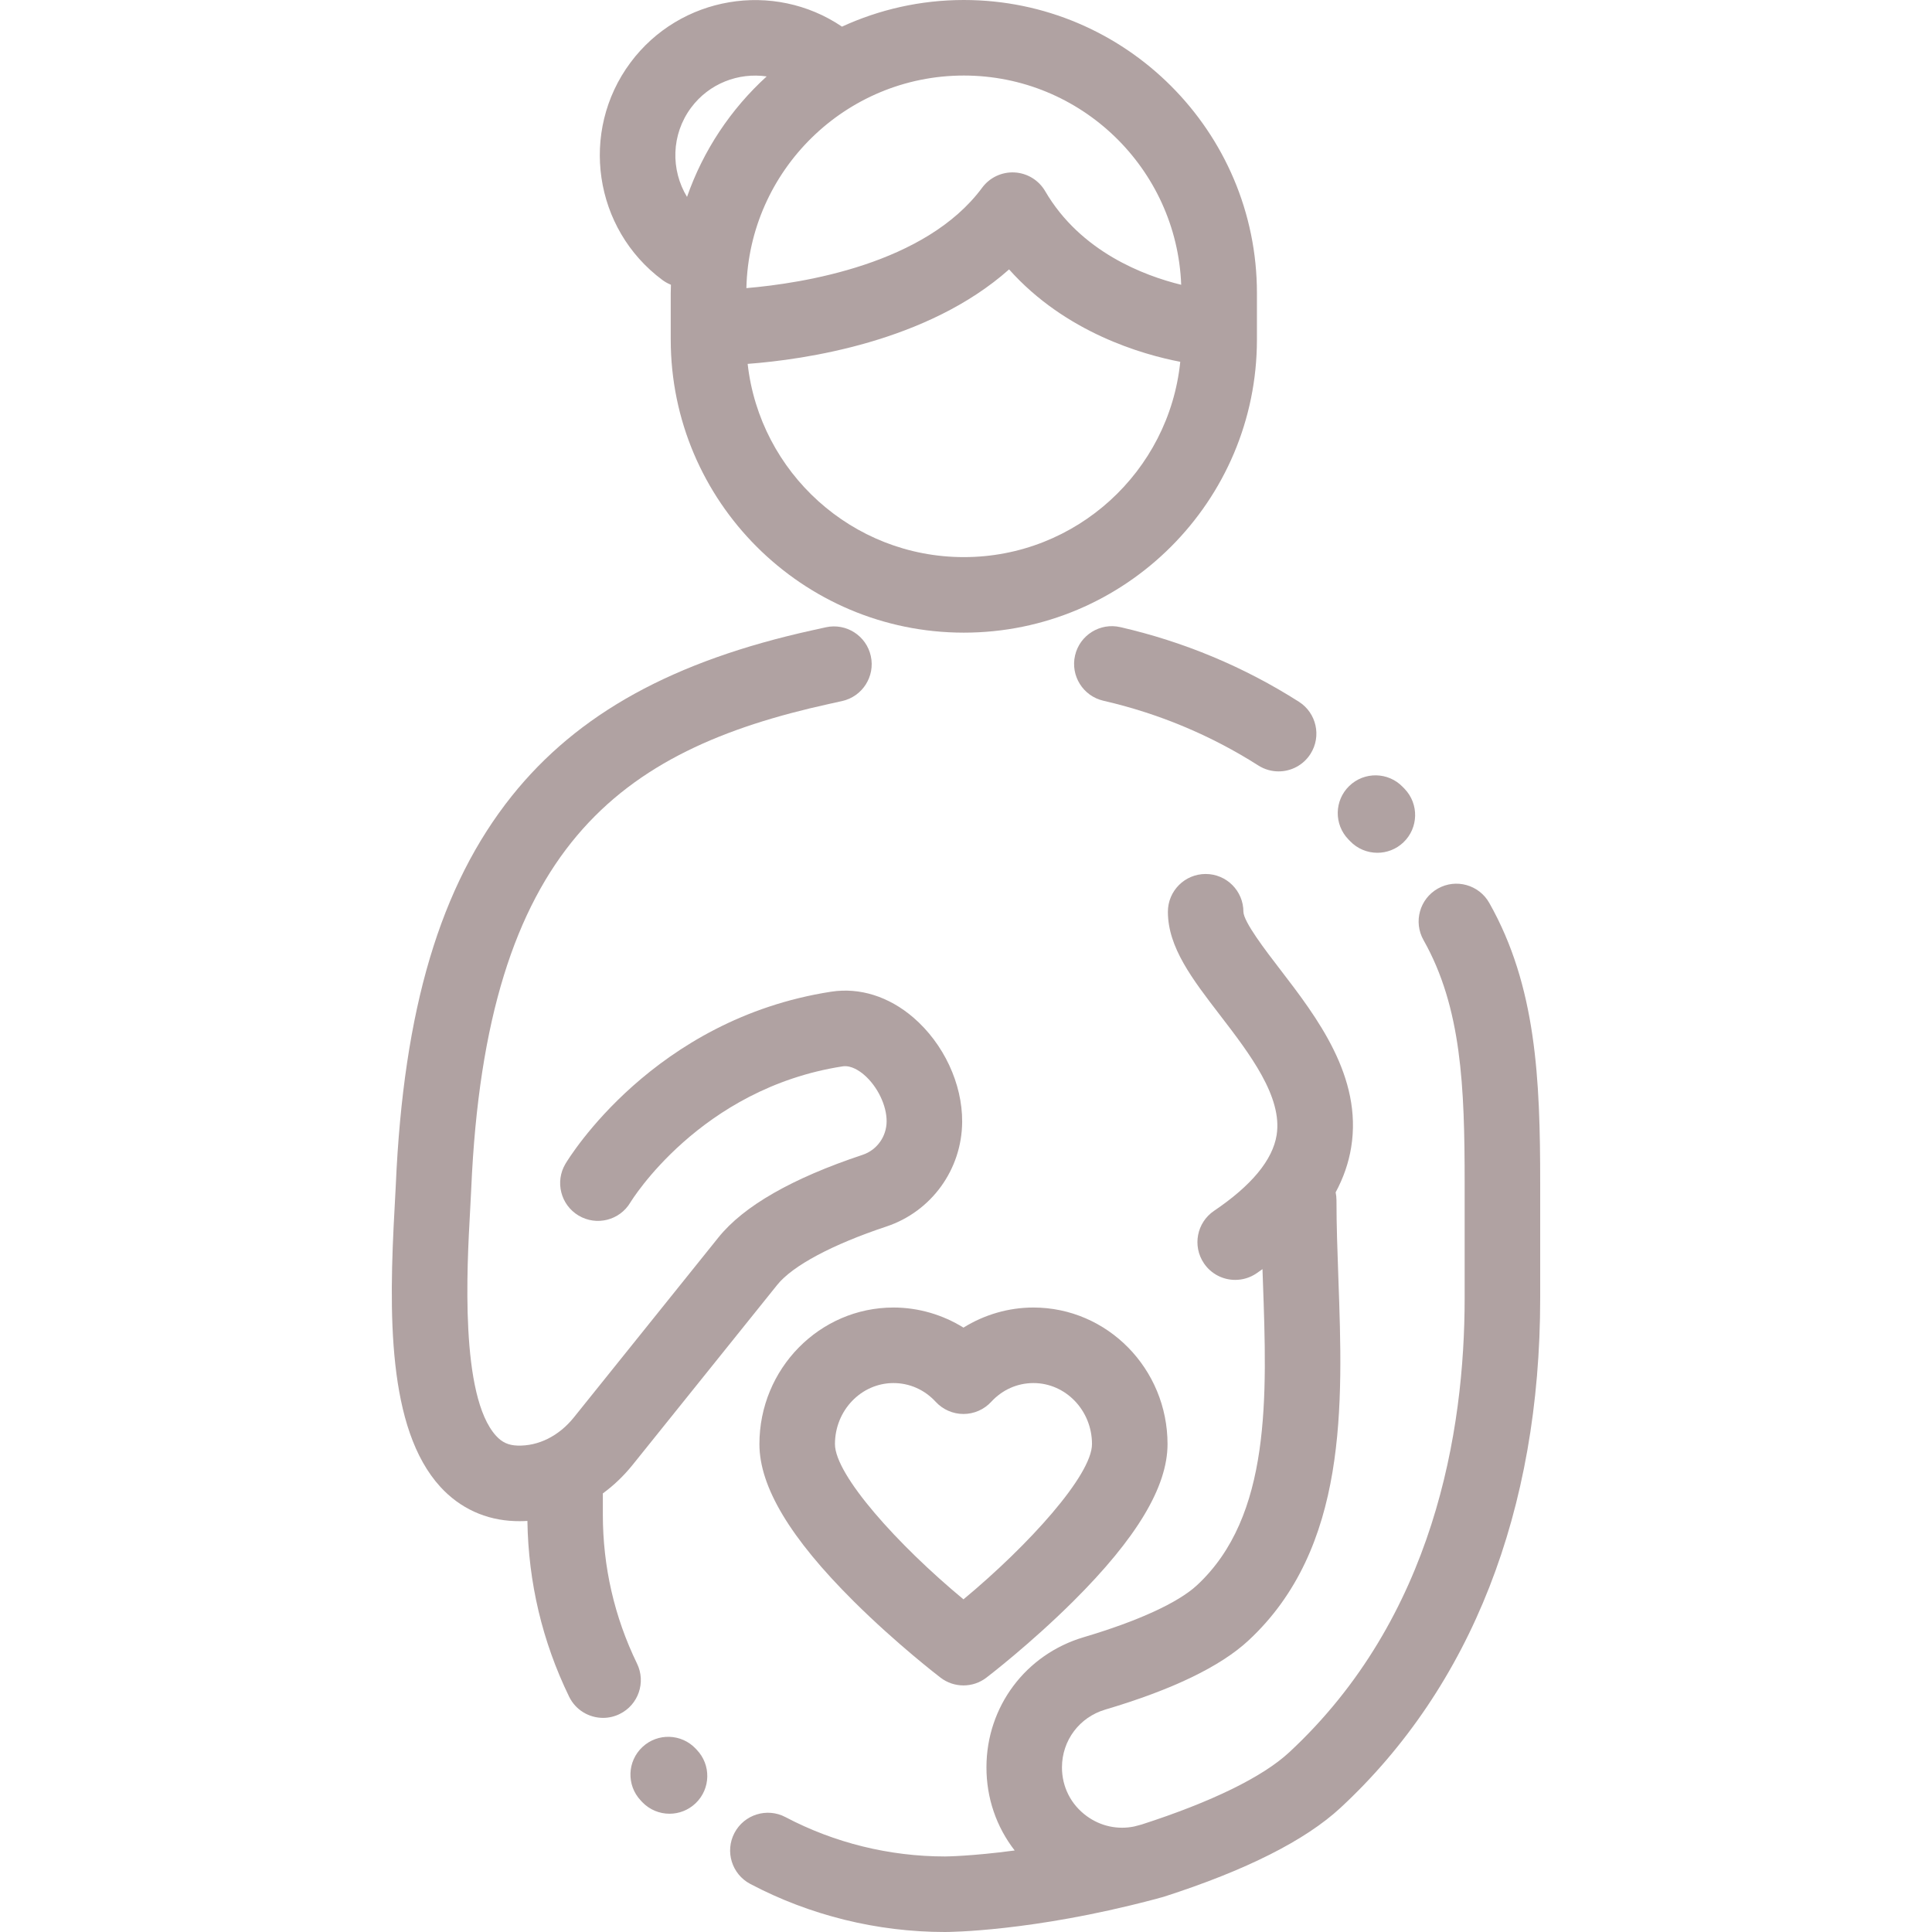 <svg width="70" height="70" viewBox="0 0 70 70" fill="none" xmlns="http://www.w3.org/2000/svg">
<g clip-path="url(#clip0)">
<path d="M37.443 47.374C36.544 47.374 35.665 47.632 34.908 48.102C34.151 47.632 33.272 47.374 32.373 47.374C29.694 47.374 27.515 49.593 27.515 52.322C27.515 53.869 28.632 55.733 30.931 58.018C32.483 59.561 34.013 60.735 34.077 60.784C34.322 60.972 34.615 61.066 34.908 61.066C35.201 61.066 35.494 60.972 35.739 60.784C35.804 60.735 37.334 59.561 38.886 58.018C41.184 55.733 42.302 53.869 42.302 52.322C42.301 49.593 40.122 47.374 37.443 47.374ZM34.908 57.947C32.528 55.975 30.252 53.443 30.252 52.322C30.252 51.103 31.203 50.111 32.373 50.111C32.955 50.111 33.498 50.352 33.902 50.79C34.161 51.071 34.526 51.231 34.908 51.231C35.29 51.231 35.655 51.071 35.914 50.79C36.318 50.352 36.861 50.111 37.444 50.111C38.613 50.111 39.565 51.103 39.565 52.322C39.565 53.44 37.287 55.973 34.908 57.947Z" fill="#B0A2A2"/>
<path d="M33.096 36.87C32.208 36.105 31.15 35.771 30.114 35.931C23.682 36.925 20.616 41.952 20.488 42.166C20.101 42.815 20.314 43.655 20.963 44.042C21.612 44.429 22.452 44.217 22.839 43.568C22.864 43.527 25.359 39.435 30.532 38.636C30.842 38.589 31.151 38.808 31.308 38.943C31.792 39.36 32.128 40.054 32.124 40.63C32.121 41.182 31.771 41.67 31.253 41.842C28.702 42.69 26.945 43.697 26.03 44.835L20.791 51.357C20.25 52.03 19.504 52.402 18.748 52.376C18.422 52.366 18.191 52.26 17.976 52.025C16.659 50.587 16.92 45.899 17.031 43.898C17.049 43.589 17.064 43.309 17.074 43.066C17.611 30.701 22.432 27.179 30.039 25.505L30.509 25.401C31.247 25.238 31.714 24.508 31.551 23.77C31.389 23.032 30.658 22.565 29.921 22.728L29.45 22.832C24.394 23.945 20.927 25.856 18.54 28.845C15.951 32.087 14.617 36.568 14.34 42.948C14.33 43.18 14.315 43.449 14.298 43.746C14.087 47.538 14.024 51.761 15.956 53.873C16.666 54.648 17.6 55.077 18.657 55.112C18.712 55.114 18.768 55.115 18.822 55.115C18.918 55.115 19.014 55.112 19.109 55.106C19.143 57.334 19.649 59.475 20.619 61.471C20.855 61.959 21.343 62.242 21.851 62.242C22.051 62.242 22.255 62.198 22.447 62.104C23.128 61.774 23.411 60.956 23.081 60.276C22.259 58.584 21.842 56.764 21.842 54.868V54.109C22.237 53.82 22.601 53.473 22.924 53.071L28.163 46.55C28.718 45.859 30.159 45.09 32.116 44.439C33.748 43.896 34.851 42.372 34.861 40.645C34.869 39.263 34.192 37.816 33.096 36.87Z" fill="#B0A2A2"/>
<path d="M25.245 63.399L25.21 63.361C24.694 62.81 23.827 62.781 23.276 63.298C22.724 63.814 22.695 64.68 23.212 65.232L23.27 65.294C23.539 65.574 23.898 65.715 24.258 65.715C24.599 65.715 24.94 65.588 25.205 65.334C25.751 64.811 25.769 63.944 25.245 63.399Z" fill="#B0A2A2"/>
<path d="M47.062 25.426C45.074 24.161 42.897 23.251 40.591 22.722C39.854 22.553 39.12 23.013 38.951 23.749C38.782 24.486 39.242 25.22 39.978 25.389C41.98 25.849 43.868 26.638 45.592 27.735C45.82 27.88 46.074 27.949 46.325 27.949C46.778 27.949 47.22 27.725 47.481 27.316C47.887 26.678 47.699 25.832 47.062 25.426Z" fill="#B0A2A2"/>
<path d="M50.895 28.585L50.822 28.51C50.297 27.966 49.431 27.951 48.887 28.476C48.343 29.001 48.328 29.867 48.853 30.411L48.914 30.474C49.183 30.756 49.544 30.898 49.905 30.898C50.244 30.898 50.584 30.773 50.849 30.52C51.396 29.998 51.416 29.132 50.895 28.585Z" fill="#B0A2A2"/>
<path d="M53.959 32.714C53.587 32.056 52.753 31.823 52.095 32.195C51.437 32.567 51.205 33.401 51.576 34.06C52.957 36.505 53.067 39.372 53.067 42.865V47.036C53.067 51.851 51.964 58.614 46.71 63.49C45.748 64.383 43.898 65.287 41.362 66.106C41.272 66.13 41.183 66.154 41.094 66.177C40.493 66.3 39.877 66.168 39.372 65.799C38.801 65.382 38.475 64.738 38.477 64.032C38.479 63.059 39.109 62.219 40.044 61.942C42.473 61.223 44.218 60.381 45.231 59.441C48.844 56.088 48.657 50.898 48.492 46.319C48.457 45.332 48.423 44.4 48.423 43.486C48.423 43.388 48.412 43.293 48.393 43.201C48.675 42.677 48.864 42.134 48.956 41.568C49.369 39.015 47.712 36.857 46.381 35.123C45.854 34.438 45.059 33.402 45.051 33.035C45.051 32.279 44.439 31.666 43.683 31.666C42.927 31.666 42.315 32.279 42.315 33.035C42.315 34.322 43.193 35.466 44.21 36.79C45.273 38.175 46.479 39.744 46.254 41.13C46.108 42.031 45.345 42.953 43.987 43.871C43.361 44.295 43.197 45.145 43.62 45.771C43.885 46.163 44.316 46.373 44.755 46.373C45.019 46.373 45.285 46.297 45.52 46.139C45.596 46.087 45.669 46.035 45.742 45.983C45.747 46.128 45.752 46.274 45.757 46.417C45.908 50.604 46.064 54.934 43.37 57.435C42.688 58.068 41.231 58.736 39.267 59.318C37.163 59.941 35.745 61.833 35.741 64.026C35.738 65.145 36.102 66.194 36.764 67.046C35.196 67.256 34.254 67.263 34.238 67.263C32.225 67.263 30.228 66.77 28.461 65.838C27.793 65.485 26.965 65.741 26.612 66.409C26.259 67.078 26.515 67.905 27.183 68.258C29.342 69.398 31.782 70 34.238 70C34.368 70 37.385 69.986 41.754 68.835C41.847 68.813 41.939 68.787 42.031 68.76C42.059 68.753 42.087 68.746 42.116 68.738C42.123 68.736 42.13 68.733 42.137 68.731C42.149 68.727 42.162 68.725 42.174 68.721C45.145 67.765 47.297 66.68 48.573 65.496C53.304 61.106 55.804 54.722 55.804 47.036V42.866C55.804 39.098 55.665 35.734 53.959 32.714Z" fill="#B0A2A2"/>
<path d="M34.922 0C33.347 0 31.853 0.347 30.507 0.965C28.032 -0.709 24.642 -0.151 22.841 2.27C20.99 4.761 21.51 8.294 24 10.145C24.098 10.217 24.202 10.274 24.309 10.317C24.306 10.418 24.302 10.518 24.302 10.62V12.302C24.302 18.158 29.066 22.922 34.922 22.922C40.777 22.922 45.541 18.158 45.541 12.302V10.62C45.541 4.764 40.777 0 34.922 0ZM25.038 3.903C25.693 3.021 26.759 2.621 27.778 2.769C26.482 3.949 25.481 5.445 24.892 7.134C24.298 6.157 24.315 4.876 25.038 3.903ZM34.922 20.185C30.873 20.185 27.529 17.117 27.089 13.184C29.148 13.03 33.604 12.391 36.561 9.761C38.606 12.056 41.402 12.848 42.763 13.109C42.358 17.078 38.996 20.185 34.922 20.185ZM37.868 6.925C37.636 6.528 37.22 6.273 36.76 6.248C36.301 6.223 35.859 6.43 35.585 6.801C33.535 9.573 29.082 10.266 27.043 10.439C27.14 6.176 30.635 2.737 34.921 2.737C39.167 2.737 42.637 6.111 42.797 10.318C41.471 9.994 39.153 9.132 37.868 6.925Z" fill="#B0A2A2"/>
</g>
<defs>
<clipPath id="clip0">
<rect width="70" height="70" fill="white"/>
</clipPath>
</defs>
</svg>
